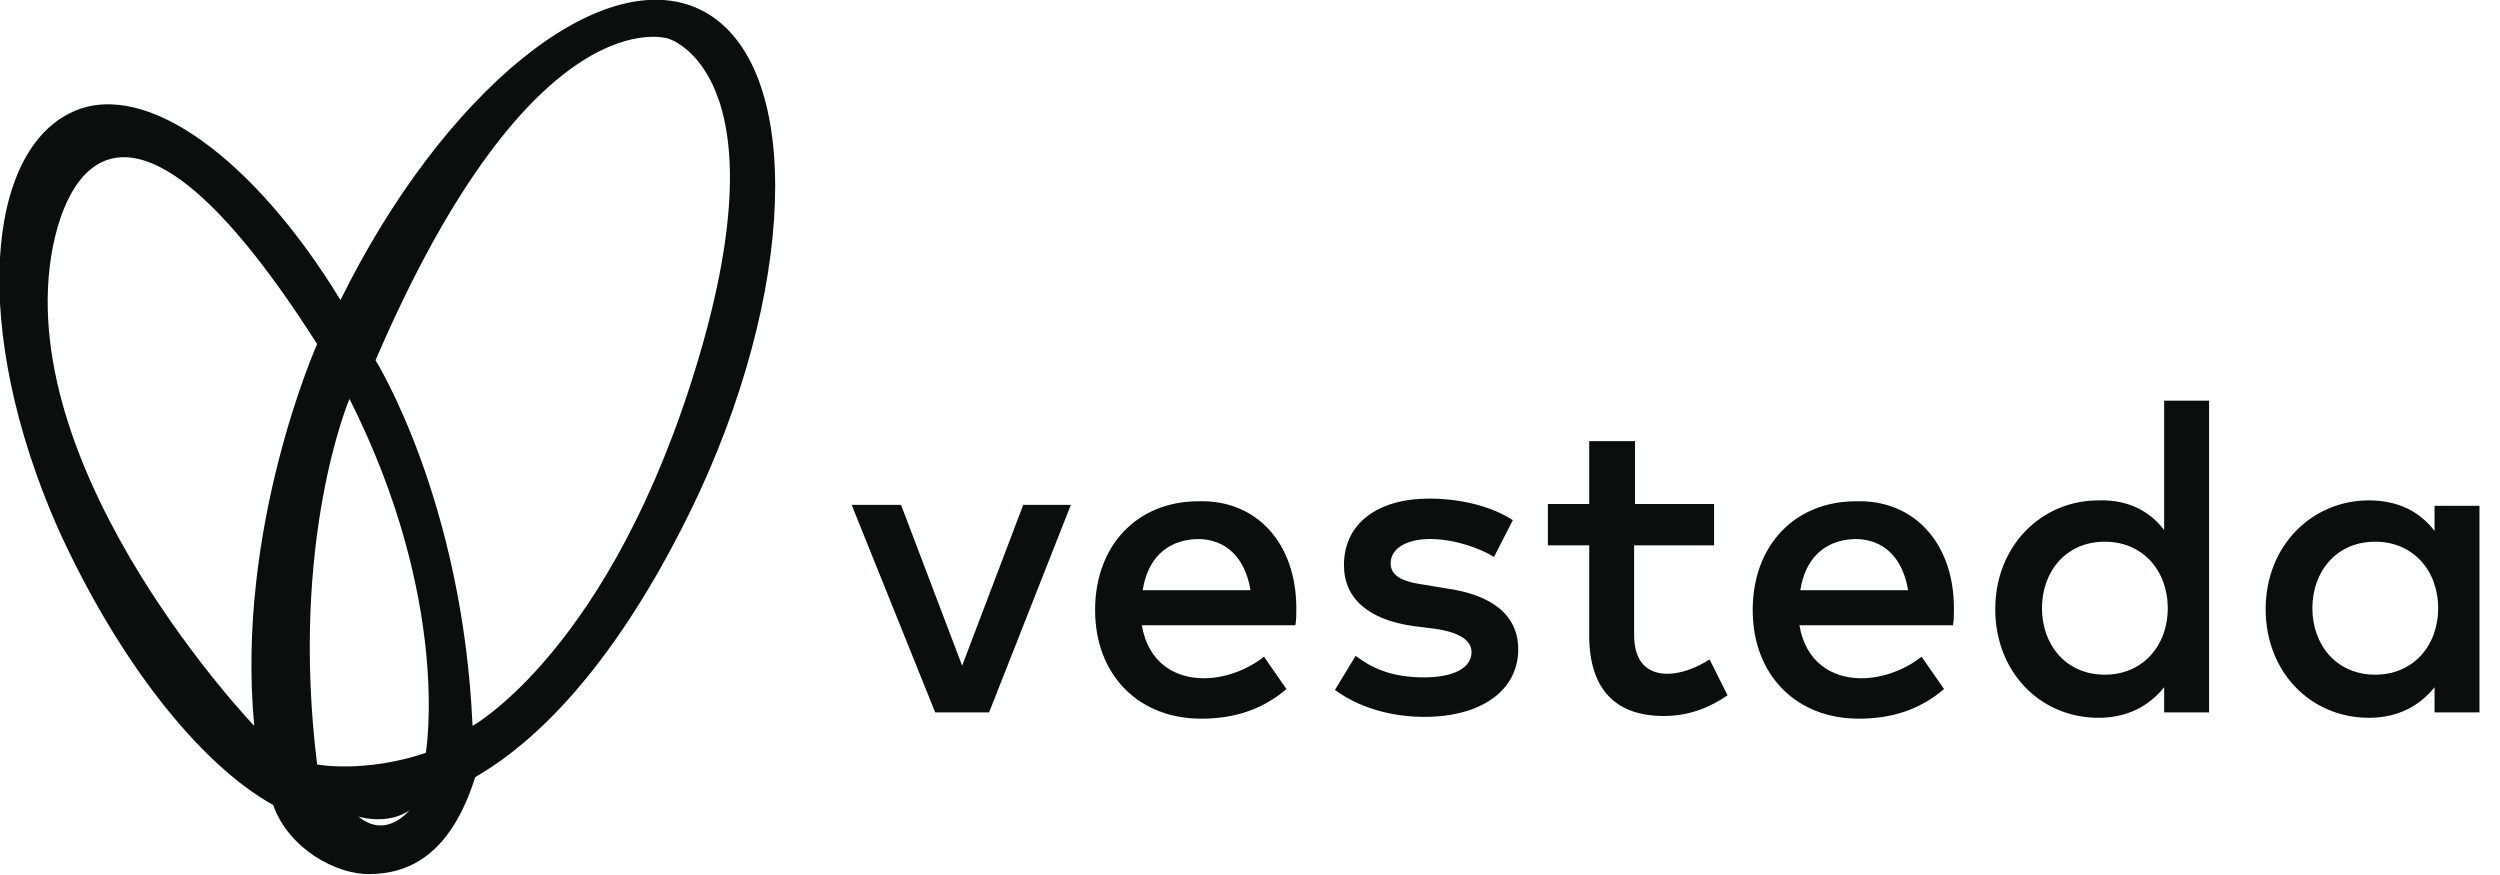 <svg width="100" height="35" viewBox="0 0 100 35" fill="none" xmlns="http://www.w3.org/2000/svg">
<g clip-path="url(#clip0_58_110)">
<path d="M39.564 28.496H37.408L34.066 20.195H36.042L38.486 26.627L40.929 20.195H42.834L39.564 28.496ZM51.853 24.328C51.853 24.579 51.853 24.795 51.817 25.01H45.673C45.924 26.484 46.966 27.13 48.152 27.13C48.979 27.13 49.877 26.807 50.56 26.268L51.458 27.562C50.452 28.424 49.302 28.747 48.044 28.747C45.565 28.747 43.804 27.023 43.804 24.399C43.804 21.812 45.493 20.051 47.937 20.051C50.272 19.98 51.853 21.74 51.853 24.328ZM45.709 23.609H50.021C49.805 22.315 49.05 21.561 47.901 21.561C46.607 21.597 45.888 22.423 45.709 23.609ZM59.759 22.279C59.256 21.956 58.214 21.561 57.208 21.561C56.237 21.561 55.626 21.956 55.626 22.531C55.626 23.106 56.237 23.285 56.992 23.393L57.854 23.537C59.651 23.788 60.729 24.579 60.729 25.98C60.729 27.562 59.328 28.676 56.956 28.676C56.094 28.676 54.62 28.496 53.398 27.598L54.225 26.232C54.836 26.699 55.626 27.095 56.956 27.095C58.178 27.095 58.861 26.699 58.861 26.088C58.861 25.621 58.393 25.298 57.423 25.154L56.561 25.046C54.728 24.795 53.758 23.932 53.758 22.603C53.758 20.95 55.087 19.944 57.172 19.944C58.465 19.944 59.687 20.267 60.514 20.806L59.759 22.279ZM68.527 21.812H65.365V25.406C65.365 26.52 65.94 26.951 66.694 26.951C67.269 26.951 67.88 26.699 68.383 26.376L69.102 27.813C68.419 28.28 67.593 28.64 66.55 28.64C64.682 28.64 63.568 27.634 63.568 25.406V21.812H61.915V20.159H63.568V17.644H65.401V20.159H68.563V21.812H68.527ZM78.157 24.328C78.157 24.579 78.157 24.795 78.121 25.01H71.977C72.228 26.484 73.27 27.13 74.456 27.13C75.282 27.13 76.181 26.807 76.864 26.268L77.762 27.562C76.756 28.424 75.606 28.747 74.348 28.747C71.869 28.747 70.108 27.023 70.108 24.399C70.108 21.812 71.797 20.051 74.24 20.051C76.576 19.98 78.157 21.74 78.157 24.328ZM72.013 23.609H76.325C76.109 22.315 75.354 21.561 74.204 21.561C72.911 21.597 72.192 22.423 72.013 23.609ZM86.566 21.201V16.027H88.363V28.496H86.566V27.49C85.991 28.209 85.129 28.712 83.943 28.712C81.607 28.712 79.81 26.879 79.81 24.363C79.81 21.848 81.643 20.015 83.943 20.015C85.129 19.98 85.991 20.447 86.566 21.201ZM81.679 24.328C81.679 25.765 82.613 26.987 84.194 26.987C85.703 26.987 86.71 25.837 86.71 24.328C86.71 22.818 85.703 21.668 84.194 21.668C82.613 21.668 81.679 22.89 81.679 24.328ZM99.179 28.496H97.382V27.49C96.807 28.209 95.945 28.712 94.759 28.712C92.423 28.712 90.626 26.879 90.626 24.363C90.626 21.848 92.459 20.015 94.759 20.015C95.945 20.015 96.807 20.483 97.382 21.237V20.231H99.179V28.496ZM92.495 24.328C92.495 25.765 93.429 26.987 95.01 26.987C96.52 26.987 97.526 25.837 97.526 24.328C97.526 22.818 96.52 21.668 95.01 21.668C93.429 21.668 92.495 22.89 92.495 24.328ZM27.957 0.359C24.004 -1.473 17.716 3.701 13.619 12.002C10.206 6.396 5.857 3.162 2.947 4.456C-0.575 6.001 -1.186 13.152 2.3 21.093C4.672 26.34 7.942 30.544 10.924 32.197C11.571 33.994 13.476 34.964 14.733 34.964C16.278 34.964 18.003 34.281 19.009 31.083C22.315 29.179 25.406 25.19 27.993 19.656C32.018 10.888 32.018 2.264 27.957 0.359ZM10.17 29.035C10.17 29.035 0.647 19.081 2.048 10.241C2.731 6.073 5.642 2.695 12.685 13.763C12.685 13.763 9.415 21.093 10.17 29.035ZM14.338 32.664C14.338 32.664 15.488 33.024 16.386 32.413C16.386 32.377 15.488 33.599 14.338 32.664ZM17.033 30.113C14.589 30.939 12.685 30.58 12.685 30.58C11.571 21.597 13.979 15.955 13.979 15.955C18.075 24.076 17.033 30.113 17.033 30.113ZM27.921 14.41C24.471 25.945 18.902 29.035 18.902 29.035C18.506 19.98 15.021 14.41 15.021 14.41C21.345 -0.287 26.735 1.545 26.735 1.545C26.735 1.545 31.371 2.875 27.921 14.41Z" fill="#0A0F0D"/>
</g>
<defs>
<clipPath id="clip0_58_110">
<rect width="99.179" height="35" fill="white"/>
</clipPath>
</defs>
</svg>
